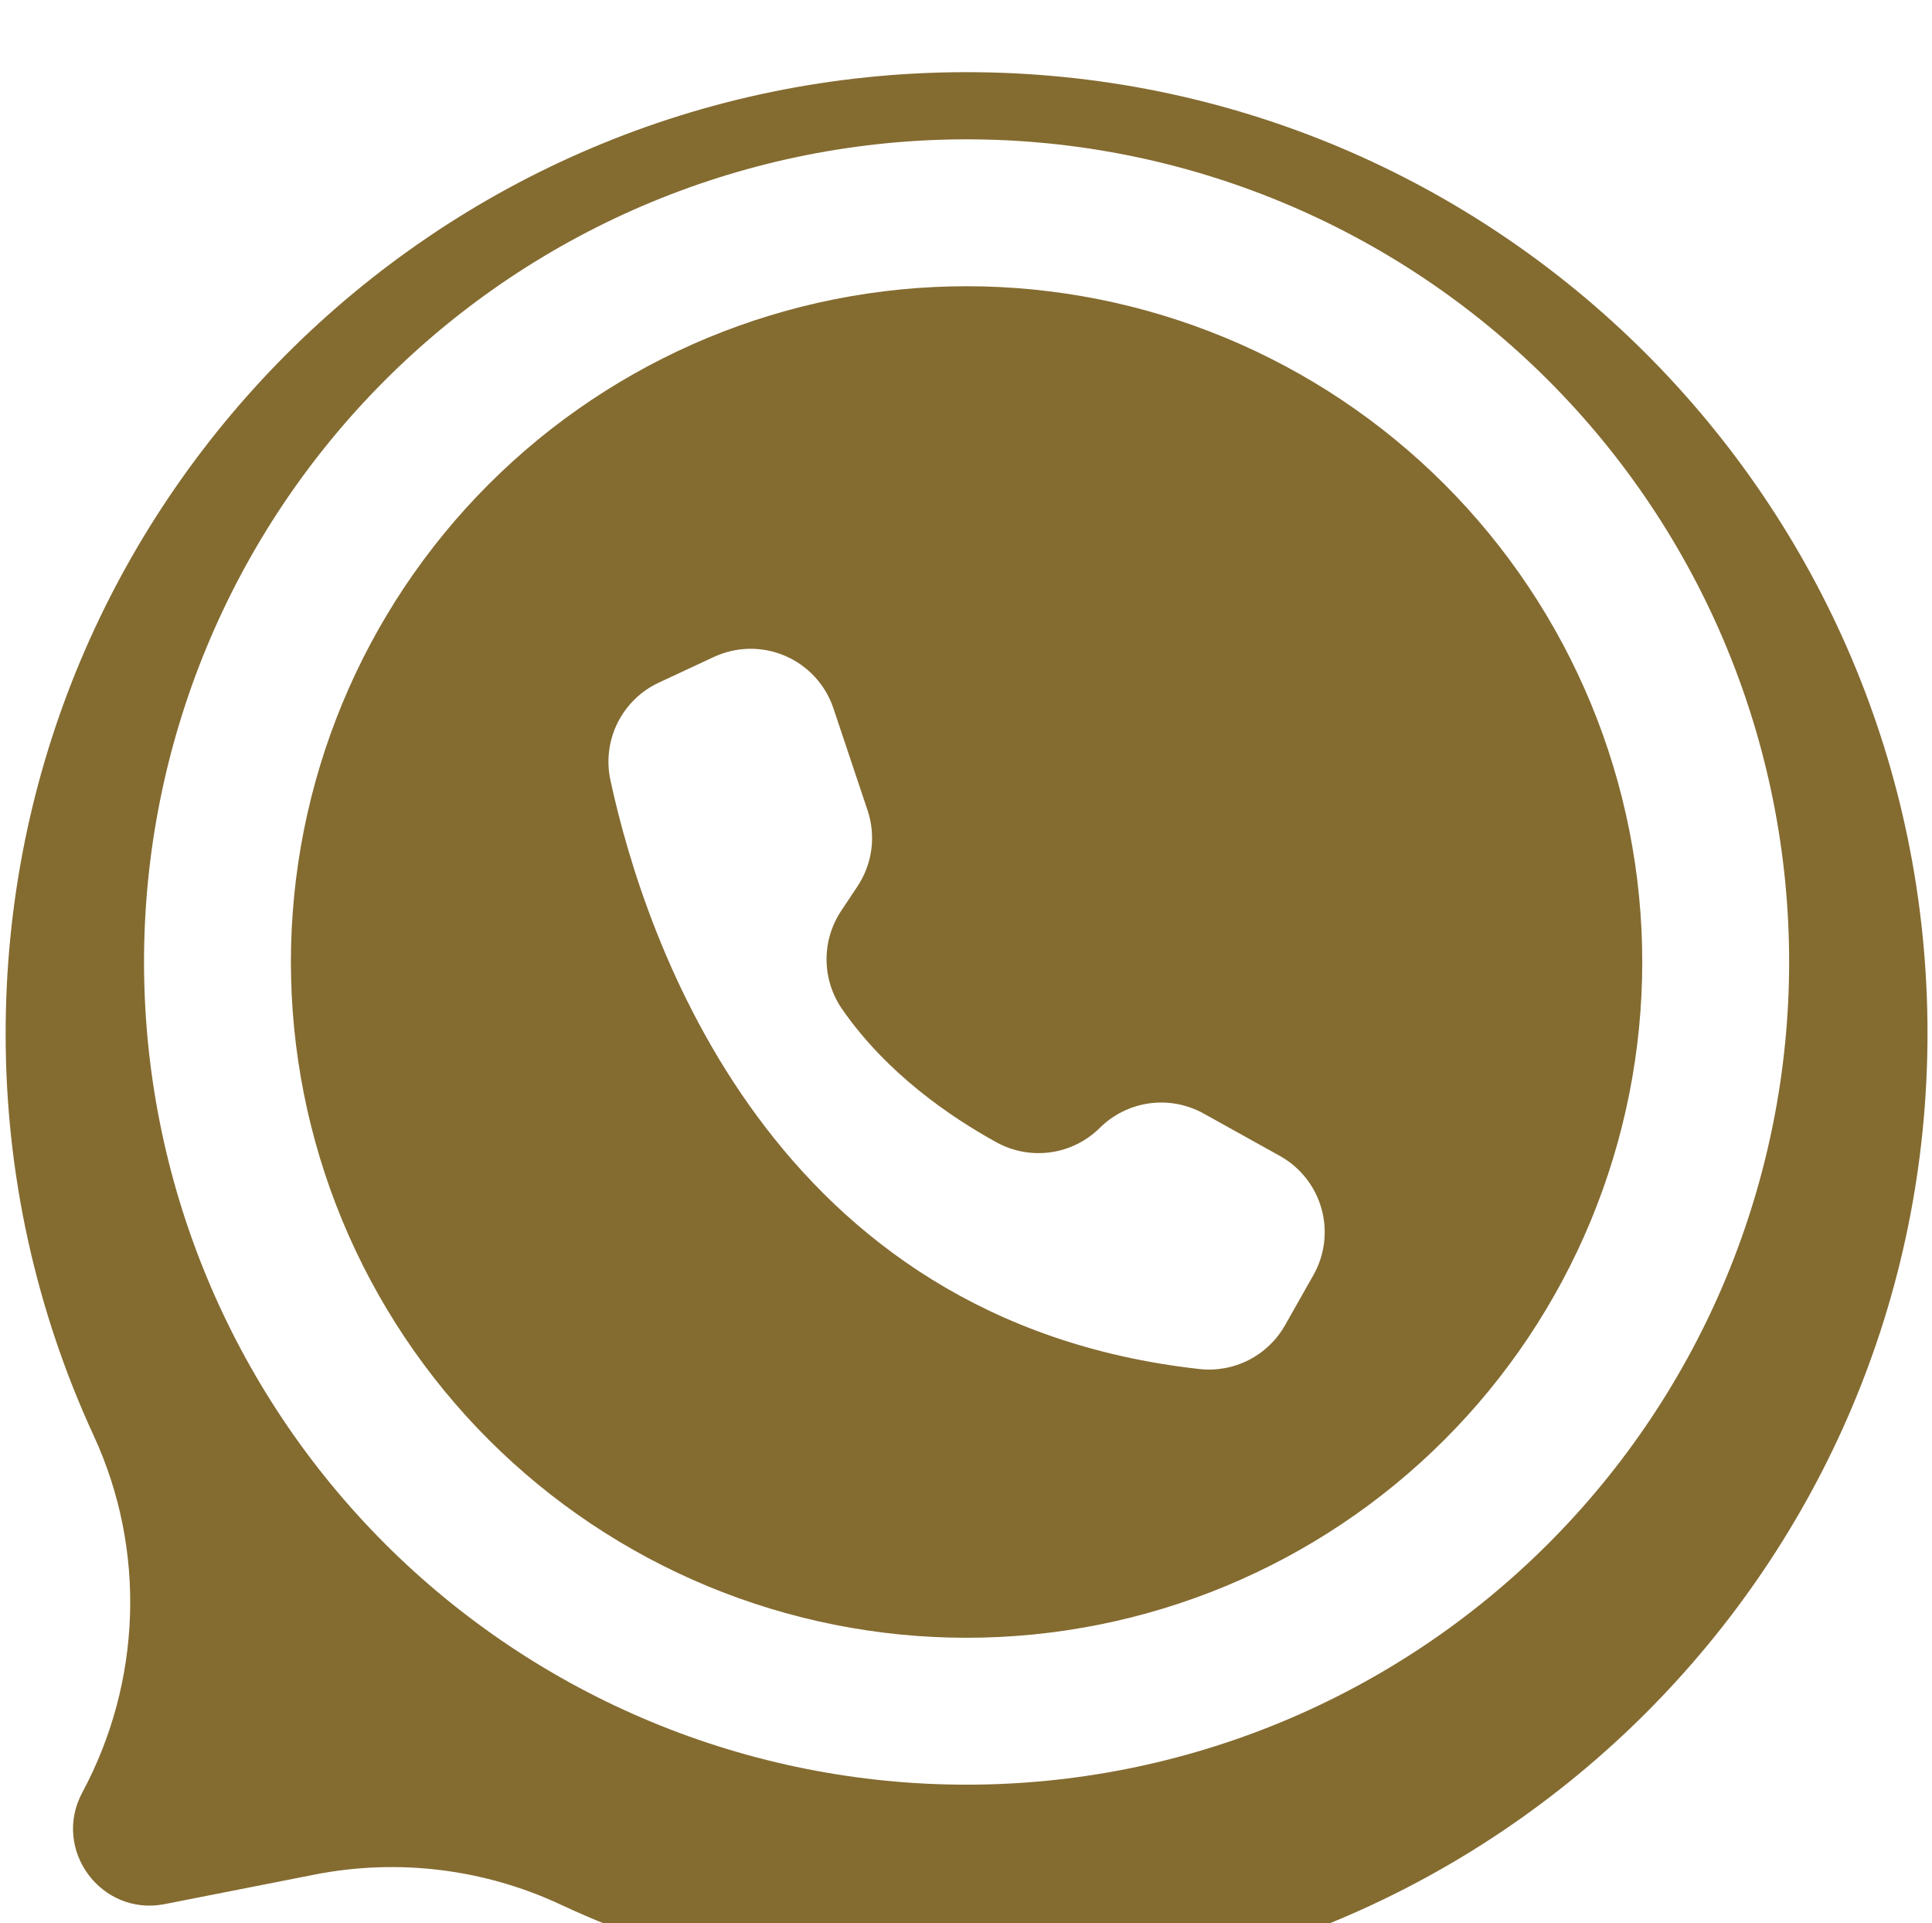 <svg xmlns="http://www.w3.org/2000/svg" xmlns:xlink="http://www.w3.org/1999/xlink" width="1085" zoomAndPan="magnify" viewBox="0 0 810 810" height="1080" preserveAspectRatio="xMidYMid meet" version="1.0">
    <defs>
        <filter id="shadow" x="-10%" y="-10%" width="125%" height="125%">
            <feGaussianBlur in="SourceAlpha" stdDeviation="20" />
            <feOffset dx="0" dy="30" result="offsetblur" />
            <feFlood flood-color="rgba(5,5,5,0.9)" />
            <feComposite in2="offsetblur" operator="in" />
            <feMerge>
                <feMergeNode />
                <feMergeNode in="SourceGraphic" />
            </feMerge>
        </filter>
    </defs>

    <path fill="#846b30" d="M 809.98 405.133 C 809.98 628.66 628.773 809.871 405.242 809.871 C 390.523 809.891 375.848 809.109 361.215 807.523 C 346.578 805.934 332.074 803.555 317.703 800.379 C 303.328 797.203 289.172 793.254 275.23 788.527 C 261.289 783.801 247.648 778.328 234.309 772.109 C 226.281 768.355 218.008 765.258 209.488 762.816 C 200.973 760.371 192.312 758.609 183.52 757.535 C 174.723 756.457 165.895 756.082 157.039 756.402 C 148.184 756.719 139.406 757.734 130.711 759.441 L 67.523 771.883 C 40.754 777.152 19.898 748.93 32.793 724.887 C 57.777 678.312 59.773 622.637 37.613 574.656 C 31.531 561.484 26.18 548.023 21.555 534.27 C 16.926 520.52 13.055 506.559 9.934 492.391 C 6.816 478.223 4.469 463.926 2.891 449.504 C 1.316 435.082 0.523 420.613 0.508 406.105 C -0.02 182.375 180.914 0.719 404.645 0.395 C 628.449 0.07 809.98 181.406 809.98 405.133 Z M 809.98 405.133 " fill-opacity="1" fill-rule="nonzero" filter="url(#shadow)"/>
    
    <path fill="#ffffff" d="M 751.703 405.133 C 751.703 410.805 751.562 416.469 751.285 422.133 C 751.008 427.797 750.59 433.449 750.035 439.094 C 749.477 444.734 748.785 450.359 747.953 455.969 C 747.121 461.578 746.152 467.164 745.043 472.723 C 743.938 478.285 742.695 483.816 741.32 489.316 C 739.941 494.816 738.43 500.277 736.785 505.703 C 735.137 511.129 733.359 516.512 731.449 521.852 C 729.539 527.191 727.5 532.477 725.328 537.715 C 723.16 542.957 720.863 548.137 718.438 553.262 C 716.016 558.387 713.465 563.453 710.793 568.453 C 708.121 573.453 705.324 578.383 702.41 583.246 C 699.496 588.109 696.465 592.898 693.312 597.613 C 690.164 602.328 686.898 606.965 683.52 611.52 C 680.145 616.07 676.656 620.539 673.059 624.922 C 669.461 629.305 665.762 633.598 661.953 637.801 C 658.145 642 654.234 646.105 650.227 650.117 C 646.219 654.125 642.113 658.035 637.91 661.84 C 633.711 665.648 629.418 669.352 625.035 672.949 C 620.652 676.547 616.184 680.031 611.629 683.41 C 607.074 686.789 602.441 690.051 597.727 693.203 C 593.012 696.352 588.223 699.383 583.359 702.301 C 578.496 705.215 573.562 708.008 568.562 710.68 C 563.562 713.355 558.5 715.902 553.375 718.328 C 548.25 720.75 543.066 723.047 537.828 725.219 C 532.59 727.387 527.301 729.43 521.961 731.34 C 516.625 733.25 511.242 735.027 505.816 736.672 C 500.391 738.316 494.926 739.832 489.426 741.207 C 483.926 742.586 478.395 743.828 472.836 744.934 C 467.273 746.039 461.688 747.008 456.078 747.84 C 450.473 748.672 444.844 749.367 439.203 749.922 C 433.559 750.477 427.906 750.895 422.242 751.172 C 416.582 751.453 410.914 751.59 405.242 751.59 C 399.574 751.59 393.906 751.453 388.246 751.172 C 382.582 750.895 376.93 750.477 371.285 749.922 C 365.645 749.367 360.016 748.672 354.41 747.84 C 348.801 747.008 343.215 746.039 337.652 744.934 C 332.094 743.828 326.562 742.586 321.062 741.207 C 315.562 739.832 310.098 738.316 304.672 736.672 C 299.246 735.027 293.863 733.25 288.527 731.34 C 283.188 729.43 277.898 727.387 272.66 725.219 C 267.422 723.047 262.238 720.75 257.113 718.328 C 251.988 715.902 246.926 713.355 241.926 710.68 C 236.926 708.008 231.992 705.215 227.129 702.301 C 222.266 699.383 217.477 696.352 212.762 693.203 C 208.047 690.051 203.414 686.789 198.859 683.41 C 194.305 680.031 189.836 676.547 185.453 672.949 C 181.07 669.352 176.777 665.648 172.578 661.84 C 168.375 658.035 164.27 654.125 160.262 650.117 C 156.254 646.105 152.344 642 148.535 637.801 C 144.727 633.598 141.027 629.305 137.43 624.922 C 133.832 620.539 130.344 616.07 126.969 611.52 C 123.59 606.965 120.324 602.328 117.176 597.613 C 114.023 592.898 110.992 588.109 108.078 583.246 C 105.164 578.383 102.367 573.453 99.695 568.453 C 97.023 563.453 94.473 558.387 92.051 553.262 C 89.625 548.137 87.328 542.957 85.16 537.715 C 82.988 532.477 80.949 527.191 79.039 521.852 C 77.129 516.512 75.352 511.129 73.703 505.703 C 72.059 500.277 70.547 494.816 69.168 489.316 C 67.793 483.816 66.551 478.285 65.445 472.723 C 64.336 467.164 63.367 461.578 62.535 455.969 C 61.703 450.359 61.012 444.734 60.453 439.094 C 59.898 433.449 59.48 427.797 59.203 422.133 C 58.926 416.469 58.785 410.805 58.785 405.133 C 58.785 399.465 58.926 393.797 59.203 388.133 C 59.48 382.469 59.898 376.816 60.453 371.176 C 61.012 365.531 61.703 359.906 62.535 354.297 C 63.367 348.688 64.336 343.105 65.445 337.543 C 66.551 331.98 67.793 326.449 69.168 320.949 C 70.547 315.449 72.059 309.988 73.703 304.562 C 75.352 299.137 77.129 293.754 79.039 288.414 C 80.949 283.078 82.988 277.789 85.16 272.551 C 87.328 267.312 89.625 262.129 92.051 257.004 C 94.473 251.879 97.023 246.816 99.695 241.812 C 102.367 236.812 105.164 231.883 108.078 227.02 C 110.992 222.156 114.023 217.367 117.176 212.652 C 120.324 207.938 123.59 203.305 126.969 198.75 C 130.344 194.195 133.832 189.727 137.43 185.344 C 141.027 180.961 144.727 176.668 148.535 172.465 C 152.344 168.266 156.254 164.16 160.262 160.152 C 164.27 156.141 168.375 152.234 172.578 148.426 C 176.777 144.617 181.07 140.914 185.453 137.316 C 189.836 133.723 194.305 130.234 198.859 126.855 C 203.414 123.477 208.047 120.215 212.762 117.062 C 217.477 113.914 222.266 110.883 227.129 107.965 C 231.992 105.051 236.926 102.258 241.926 99.586 C 246.926 96.91 251.988 94.363 257.113 91.938 C 262.238 89.516 267.422 87.219 272.66 85.047 C 277.898 82.879 283.188 80.84 288.527 78.93 C 293.863 77.02 299.246 75.238 304.672 73.594 C 310.098 71.949 315.562 70.438 321.062 69.059 C 326.562 67.68 332.094 66.438 337.652 65.332 C 343.215 64.227 348.801 63.258 354.41 62.426 C 360.016 61.594 365.645 60.898 371.285 60.344 C 376.93 59.789 382.582 59.371 388.246 59.094 C 393.906 58.816 399.574 58.676 405.242 58.676 C 410.914 58.676 416.582 58.816 422.242 59.094 C 427.906 59.371 433.559 59.789 439.203 60.344 C 444.844 60.898 450.473 61.594 456.078 62.426 C 461.688 63.258 467.273 64.227 472.836 65.332 C 478.395 66.438 483.926 67.68 489.426 69.059 C 494.926 70.438 500.391 71.949 505.816 73.594 C 511.242 75.238 516.625 77.02 521.961 78.93 C 527.301 80.84 532.59 82.879 537.828 85.047 C 543.066 87.219 548.25 89.516 553.375 91.938 C 558.5 94.363 563.562 96.91 568.562 99.586 C 573.562 102.258 578.496 105.051 583.359 107.965 C 588.223 110.883 593.012 113.914 597.727 117.062 C 602.441 120.215 607.074 123.477 611.629 126.855 C 616.184 130.234 620.652 133.723 625.035 137.316 C 629.418 140.914 633.711 144.617 637.91 148.426 C 642.113 152.234 646.219 156.141 650.227 160.152 C 654.234 164.16 658.145 168.266 661.953 172.465 C 665.762 176.668 669.461 180.961 673.059 185.344 C 676.656 189.727 680.145 194.195 683.52 198.75 C 686.898 203.305 690.164 207.938 693.312 212.652 C 696.465 217.367 699.496 222.156 702.41 227.02 C 705.324 231.883 708.121 236.812 710.793 241.812 C 713.465 246.816 716.016 251.879 718.438 257.004 C 720.863 262.129 723.16 267.312 725.328 272.551 C 727.5 277.789 729.539 283.078 731.449 288.414 C 733.359 293.754 735.137 299.137 736.785 304.562 C 738.43 309.988 739.941 315.449 741.32 320.949 C 742.695 326.449 743.938 331.98 745.043 337.543 C 746.152 343.105 747.121 348.688 747.953 354.297 C 748.785 359.906 749.477 365.531 750.035 371.176 C 750.59 376.816 751.008 382.469 751.285 388.133 C 751.562 393.797 751.703 399.465 751.703 405.133 Z M 751.703 405.133 " fill-opacity="1" fill-rule="nonzero"/>
    
    <path fill="#846b30" d="M 689.836 405.133 C 689.836 409.789 689.719 414.445 689.492 419.098 C 689.262 423.75 688.922 428.395 688.465 433.027 C 688.008 437.664 687.438 442.285 686.754 446.891 C 686.07 451.5 685.273 456.086 684.367 460.652 C 683.457 465.223 682.438 469.766 681.305 474.281 C 680.172 478.801 678.934 483.289 677.578 487.746 C 676.227 492.203 674.766 496.625 673.199 501.008 C 671.629 505.395 669.953 509.738 668.172 514.043 C 666.391 518.344 664.5 522.602 662.512 526.812 C 660.52 531.02 658.426 535.18 656.23 539.289 C 654.035 543.395 651.738 547.445 649.344 551.441 C 646.949 555.438 644.461 559.371 641.871 563.242 C 639.285 567.117 636.605 570.922 633.828 574.664 C 631.055 578.402 628.191 582.074 625.234 585.676 C 622.281 589.277 619.238 592.801 616.113 596.254 C 612.984 599.703 609.773 603.074 606.48 606.367 C 603.188 609.66 599.812 612.871 596.363 616 C 592.91 619.129 589.387 622.168 585.785 625.125 C 582.188 628.078 578.516 630.945 574.773 633.719 C 571.031 636.492 567.227 639.172 563.355 641.762 C 559.48 644.348 555.547 646.84 551.551 649.234 C 547.559 651.629 543.508 653.922 539.398 656.121 C 535.293 658.316 531.133 660.41 526.922 662.398 C 522.711 664.391 518.453 666.277 514.152 668.059 C 509.848 669.844 505.504 671.52 501.121 673.086 C 496.734 674.656 492.312 676.117 487.855 677.469 C 483.398 678.82 478.91 680.062 474.395 681.195 C 469.875 682.328 465.332 683.348 460.766 684.254 C 456.195 685.164 451.609 685.961 447.004 686.645 C 442.395 687.328 437.773 687.895 433.141 688.352 C 428.504 688.809 423.859 689.152 419.207 689.379 C 414.555 689.609 409.902 689.723 405.242 689.723 C 400.586 689.723 395.934 689.609 391.281 689.379 C 386.629 689.152 381.984 688.809 377.348 688.352 C 372.715 687.895 368.094 687.328 363.484 686.645 C 358.879 685.961 354.293 685.164 349.723 684.254 C 345.156 683.348 340.613 682.328 336.094 681.195 C 331.578 680.062 327.09 678.82 322.633 677.469 C 318.176 676.117 313.754 674.656 309.367 673.086 C 304.984 671.52 300.641 669.844 296.336 668.059 C 292.031 666.277 287.777 664.391 283.566 662.398 C 279.355 660.41 275.195 658.316 271.09 656.121 C 266.98 653.922 262.93 651.629 258.938 649.234 C 254.941 646.84 251.008 644.348 247.133 641.762 C 243.262 639.172 239.453 636.492 235.715 633.719 C 231.973 630.945 228.301 628.078 224.703 625.125 C 221.102 622.168 217.574 619.129 214.125 616 C 210.676 612.871 207.301 609.66 204.008 606.367 C 200.715 603.074 197.504 599.703 194.375 596.254 C 191.25 592.801 188.207 589.277 185.254 585.676 C 182.297 582.074 179.434 578.402 176.66 574.664 C 173.883 570.922 171.203 567.117 168.617 563.242 C 166.027 559.371 163.539 555.438 161.145 551.441 C 158.75 547.445 156.453 543.395 154.258 539.289 C 152.062 535.18 149.969 531.02 147.977 526.812 C 145.984 522.602 144.098 518.344 142.316 514.043 C 140.535 509.738 138.859 505.395 137.289 501.008 C 135.723 496.625 134.262 492.203 132.91 487.746 C 131.555 483.289 130.316 478.801 129.184 474.281 C 128.051 469.766 127.031 465.223 126.121 460.652 C 125.215 456.086 124.418 451.5 123.734 446.891 C 123.051 442.285 122.48 437.664 122.023 433.027 C 121.566 428.395 121.227 423.75 120.996 419.098 C 120.77 414.445 120.652 409.789 120.652 405.133 C 120.652 400.477 120.77 395.82 120.996 391.168 C 121.227 386.516 121.566 381.875 122.023 377.238 C 122.48 372.602 123.051 367.98 123.734 363.375 C 124.418 358.77 125.215 354.18 126.121 349.613 C 127.031 345.043 128.051 340.5 129.184 335.984 C 130.316 331.465 131.555 326.977 132.91 322.52 C 134.262 318.062 135.723 313.645 137.289 309.258 C 138.859 304.871 140.535 300.527 142.316 296.227 C 144.098 291.922 145.984 287.664 147.977 283.457 C 149.969 279.246 152.062 275.086 154.258 270.977 C 156.453 266.871 158.75 262.82 161.145 258.824 C 163.539 254.828 166.027 250.895 168.617 247.023 C 171.203 243.152 173.883 239.344 176.66 235.602 C 179.434 231.863 182.297 228.191 185.254 224.59 C 188.207 220.992 191.25 217.465 194.375 214.016 C 197.504 210.562 200.715 207.191 204.008 203.898 C 207.301 200.605 210.676 197.395 214.125 194.266 C 217.574 191.137 221.102 188.098 224.703 185.141 C 228.301 182.188 231.973 179.324 235.715 176.547 C 239.453 173.773 243.262 171.094 247.133 168.504 C 251.008 165.918 254.941 163.426 258.938 161.031 C 262.93 158.637 266.98 156.344 271.09 154.148 C 275.195 151.953 279.355 149.859 283.566 147.867 C 287.777 145.875 292.031 143.988 296.336 142.207 C 300.641 140.422 304.984 138.75 309.367 137.18 C 313.754 135.609 318.176 134.148 322.633 132.797 C 327.09 131.445 331.578 130.203 336.094 129.07 C 340.613 127.941 345.156 126.922 349.723 126.012 C 354.293 125.102 358.879 124.309 363.484 123.625 C 368.094 122.941 372.715 122.371 377.348 121.914 C 381.984 121.457 386.629 121.113 391.281 120.887 C 395.934 120.656 400.586 120.543 405.242 120.543 C 409.902 120.543 414.555 120.656 419.207 120.887 C 423.859 121.113 428.504 121.457 433.141 121.914 C 437.773 122.371 442.395 122.941 447.004 123.625 C 451.609 124.309 456.195 125.102 460.766 126.012 C 465.332 126.922 469.875 127.941 474.395 129.07 C 478.91 130.203 483.398 131.445 487.855 132.797 C 492.312 134.148 496.734 135.609 501.121 137.18 C 505.504 138.75 509.848 140.422 514.152 142.207 C 518.453 143.988 522.711 145.875 526.922 147.867 C 531.133 149.859 535.293 151.953 539.398 154.148 C 543.508 156.344 547.559 158.637 551.551 161.031 C 555.547 163.426 559.48 165.918 563.355 168.504 C 567.227 171.094 571.035 173.773 574.773 176.547 C 578.516 179.324 582.188 182.188 585.785 185.141 C 589.387 188.098 592.91 191.137 596.363 194.266 C 599.812 197.395 603.188 200.605 606.48 203.898 C 609.773 207.191 612.984 210.562 616.113 214.016 C 619.238 217.465 622.281 220.992 625.234 224.59 C 628.191 228.191 631.055 231.863 633.828 235.602 C 636.602 239.344 639.285 243.152 641.871 247.023 C 644.461 250.895 646.949 254.828 649.344 258.824 C 651.738 262.82 654.035 266.871 656.23 270.977 C 658.426 275.086 660.52 279.246 662.512 283.457 C 664.5 287.664 666.391 291.922 668.172 296.227 C 669.953 300.527 671.629 304.871 673.199 309.258 C 674.766 313.645 676.227 318.062 677.578 322.52 C 678.934 326.977 680.172 331.465 681.305 335.984 C 682.438 340.5 683.457 345.043 684.367 349.613 C 685.273 354.18 686.07 358.77 686.754 363.375 C 687.438 367.98 688.008 372.602 688.465 377.238 C 688.922 381.875 689.262 386.516 689.492 391.168 C 689.719 395.82 689.836 400.477 689.836 405.133 Z M 689.836 405.133 " fill-opacity="1" fill-rule="nonzero"/>
    
    <path fill="#ffffff" d="M 363.539 341.258 L 349.16 298.301 C 348.75 297.078 348.277 295.879 347.742 294.707 C 347.207 293.535 346.609 292.391 345.953 291.281 C 345.297 290.172 344.586 289.098 343.816 288.062 C 343.047 287.027 342.227 286.035 341.352 285.086 C 340.48 284.137 339.559 283.234 338.59 282.383 C 337.621 281.531 336.609 280.734 335.559 279.988 C 334.508 279.242 333.418 278.555 332.293 277.922 C 331.168 277.293 330.012 276.723 328.828 276.211 C 327.645 275.703 326.434 275.258 325.203 274.875 C 323.973 274.492 322.723 274.176 321.457 273.926 C 320.191 273.676 318.918 273.492 317.633 273.379 C 316.348 273.262 315.062 273.211 313.77 273.23 C 312.48 273.25 311.195 273.34 309.918 273.492 C 308.637 273.648 307.367 273.871 306.109 274.16 C 304.852 274.445 303.613 274.801 302.395 275.219 C 301.176 275.637 299.98 276.121 298.812 276.664 L 275.613 287.473 C 274.676 287.91 273.762 288.387 272.867 288.898 C 271.969 289.414 271.098 289.965 270.246 290.551 C 269.398 291.141 268.574 291.762 267.777 292.418 C 266.98 293.078 266.211 293.766 265.473 294.488 C 264.734 295.211 264.023 295.961 263.352 296.742 C 262.676 297.523 262.031 298.332 261.426 299.168 C 260.816 300.004 260.246 300.863 259.711 301.75 C 259.176 302.633 258.68 303.535 258.219 304.461 C 257.762 305.387 257.344 306.332 256.965 307.293 C 256.586 308.254 256.246 309.23 255.949 310.219 C 255.652 311.207 255.398 312.207 255.184 313.219 C 254.973 314.23 254.801 315.25 254.676 316.273 C 254.547 317.301 254.465 318.328 254.426 319.359 C 254.387 320.395 254.387 321.426 254.438 322.457 C 254.484 323.488 254.574 324.516 254.707 325.543 C 254.84 326.566 255.016 327.582 255.234 328.594 C 269.754 395.734 323.121 556.508 503.309 576.551 C 505.09 576.746 506.871 576.816 508.66 576.754 C 510.449 576.691 512.223 576.496 513.984 576.176 C 515.742 575.855 517.473 575.406 519.168 574.832 C 520.863 574.258 522.508 573.566 524.098 572.75 C 525.691 571.938 527.219 571.012 528.68 569.973 C 530.137 568.938 531.512 567.801 532.805 566.562 C 534.098 565.324 535.293 564 536.391 562.586 C 537.488 561.176 538.48 559.688 539.363 558.133 L 551.32 537 C 551.914 535.953 552.453 534.879 552.941 533.777 C 553.43 532.68 553.859 531.559 554.238 530.414 C 554.613 529.273 554.934 528.113 555.195 526.941 C 555.461 525.766 555.664 524.582 555.812 523.387 C 555.961 522.195 556.047 520.996 556.074 519.793 C 556.105 518.59 556.074 517.391 555.988 516.188 C 555.898 514.988 555.75 513.797 555.543 512.613 C 555.34 511.426 555.074 510.254 554.754 509.094 C 554.434 507.934 554.055 506.793 553.621 505.672 C 553.188 504.551 552.699 503.453 552.16 502.379 C 551.617 501.301 551.023 500.258 550.383 499.242 C 549.738 498.227 549.047 497.242 548.305 496.293 C 547.562 495.348 546.777 494.438 545.949 493.566 C 545.121 492.695 544.25 491.867 543.336 491.082 C 542.426 490.297 541.48 489.555 540.496 488.863 C 539.512 488.172 538.496 487.527 537.449 486.938 L 537.199 486.797 L 505.086 468.945 C 503.359 467.988 501.566 467.172 499.707 466.5 C 497.848 465.832 495.945 465.312 494.004 464.949 C 492.062 464.586 490.105 464.379 488.129 464.332 C 486.152 464.285 484.188 464.395 482.23 464.664 C 480.27 464.934 478.348 465.359 476.461 465.938 C 474.57 466.52 472.738 467.246 470.969 468.121 C 469.195 468.996 467.508 470.008 465.898 471.156 C 464.289 472.305 462.785 473.574 461.379 474.965 C 459.988 476.348 458.492 477.613 456.895 478.758 C 455.301 479.898 453.621 480.91 451.863 481.785 C 450.105 482.66 448.289 483.387 446.414 483.969 C 444.539 484.551 442.629 484.98 440.684 485.258 C 438.738 485.531 436.785 485.652 434.82 485.613 C 432.855 485.574 430.91 485.379 428.977 485.027 C 427.043 484.676 425.152 484.176 423.301 483.52 C 421.449 482.863 419.66 482.066 417.938 481.121 C 398.414 470.395 371.645 452.098 352.883 425.066 C 351.836 423.559 350.902 421.984 350.086 420.336 C 349.273 418.691 348.582 416.996 348.023 415.246 C 347.461 413.496 347.035 411.715 346.738 409.902 C 346.445 408.09 346.285 406.266 346.266 404.43 C 346.242 402.594 346.355 400.766 346.609 398.945 C 346.859 397.125 347.246 395.336 347.766 393.574 C 348.285 391.812 348.934 390.098 349.707 388.434 C 350.484 386.77 351.379 385.172 352.395 383.641 L 359.297 373.258 C 360.844 370.93 362.113 368.457 363.094 365.836 C 364.078 363.219 364.754 360.523 365.121 357.75 C 365.492 354.977 365.543 352.195 365.273 349.414 C 365.008 346.629 364.43 343.91 363.543 341.258 Z M 363.539 341.258 " fill-opacity="1" fill-rule="nonzero"/>

</svg>